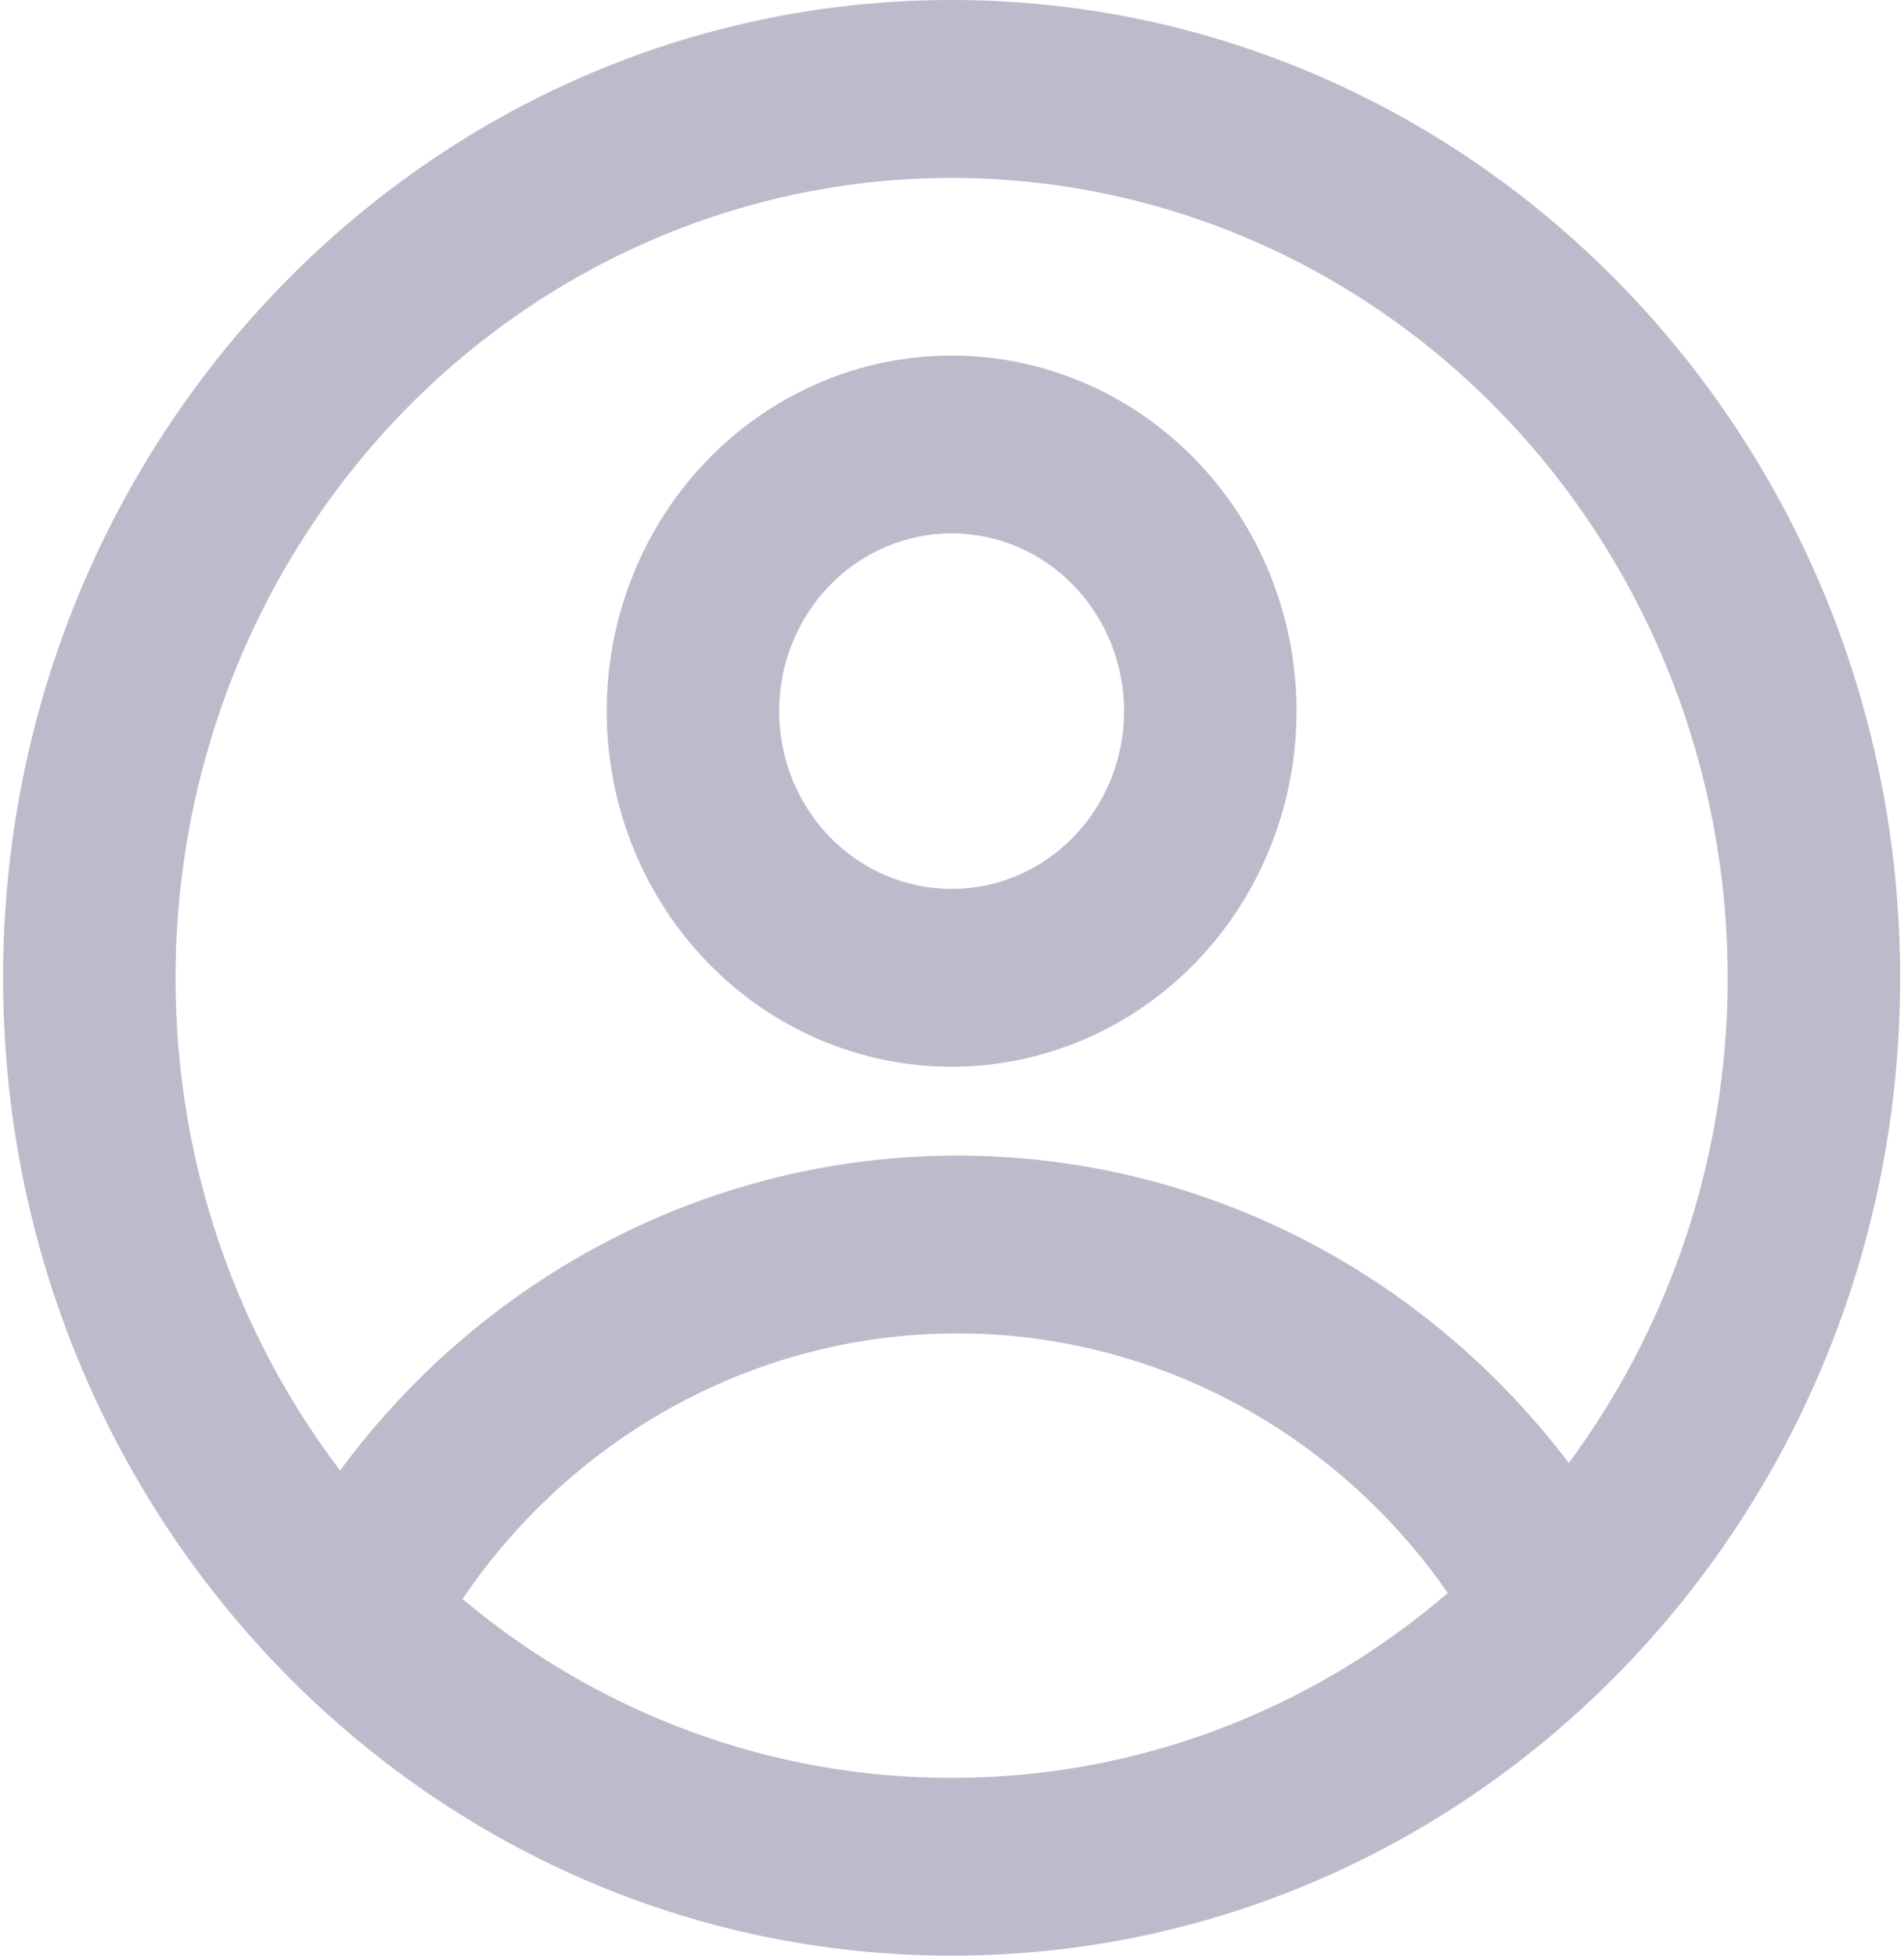 <svg width="74" height="76" viewBox="0 0 74 76" fill="none" xmlns="http://www.w3.org/2000/svg">
<path fill-rule="evenodd" clip-rule="evenodd" d="M50.391 27.636C50.391 31.301 48.979 34.816 46.465 37.407C43.95 39.999 40.541 41.455 36.985 41.455C33.43 41.455 30.02 39.999 27.506 37.407C24.992 34.816 23.58 31.301 23.58 27.636C23.58 23.971 24.992 20.457 27.506 17.865C30.02 15.274 33.43 13.818 36.985 13.818C40.541 13.818 43.95 15.274 46.465 17.865C48.979 20.457 50.391 23.971 50.391 27.636ZM43.688 27.636C43.688 29.469 42.982 31.226 41.725 32.522C40.468 33.818 38.763 34.545 36.985 34.545C35.208 34.545 33.503 33.818 32.246 32.522C30.989 31.226 30.282 29.469 30.282 27.636C30.282 25.804 30.989 24.047 32.246 22.751C33.503 21.455 35.208 20.727 36.985 20.727C38.763 20.727 40.468 21.455 41.725 22.751C42.982 24.047 43.688 25.804 43.688 27.636Z" fill="#BBBBCC"/>
<path fill-rule="evenodd" clip-rule="evenodd" d="M36.985 0C16.625 0 0.12 17.014 0.12 38C0.12 58.986 16.625 76 36.985 76C57.345 76 73.851 58.986 73.851 38C73.851 17.014 57.345 0 36.985 0ZM6.822 38C6.822 45.22 9.212 51.867 13.217 57.145C16.03 53.338 19.658 50.252 23.819 48.13C27.98 46.007 32.561 44.905 37.203 44.909C41.786 44.905 46.309 45.978 50.428 48.048C54.547 50.119 58.153 53.131 60.971 56.855C63.875 52.929 65.831 48.347 66.675 43.488C67.52 38.629 67.23 33.632 65.829 28.911C64.429 24.19 61.958 19.881 58.62 16.34C55.283 12.799 51.176 10.128 46.639 8.548C42.101 6.968 37.264 6.525 32.527 7.254C27.791 7.984 23.291 9.866 19.4 12.744C15.508 15.622 12.338 19.414 10.151 23.806C7.964 28.198 6.823 33.063 6.822 38ZM36.985 69.091C30.061 69.102 23.346 66.646 17.976 62.14C20.137 58.951 23.014 56.347 26.362 54.55C29.709 52.752 33.429 51.815 37.203 51.818C40.931 51.815 44.605 52.729 47.921 54.483C51.237 56.237 54.099 58.782 56.269 61.906C50.858 66.558 44.032 69.101 36.985 69.091Z" fill="#BBBBCC"/>
</svg>

